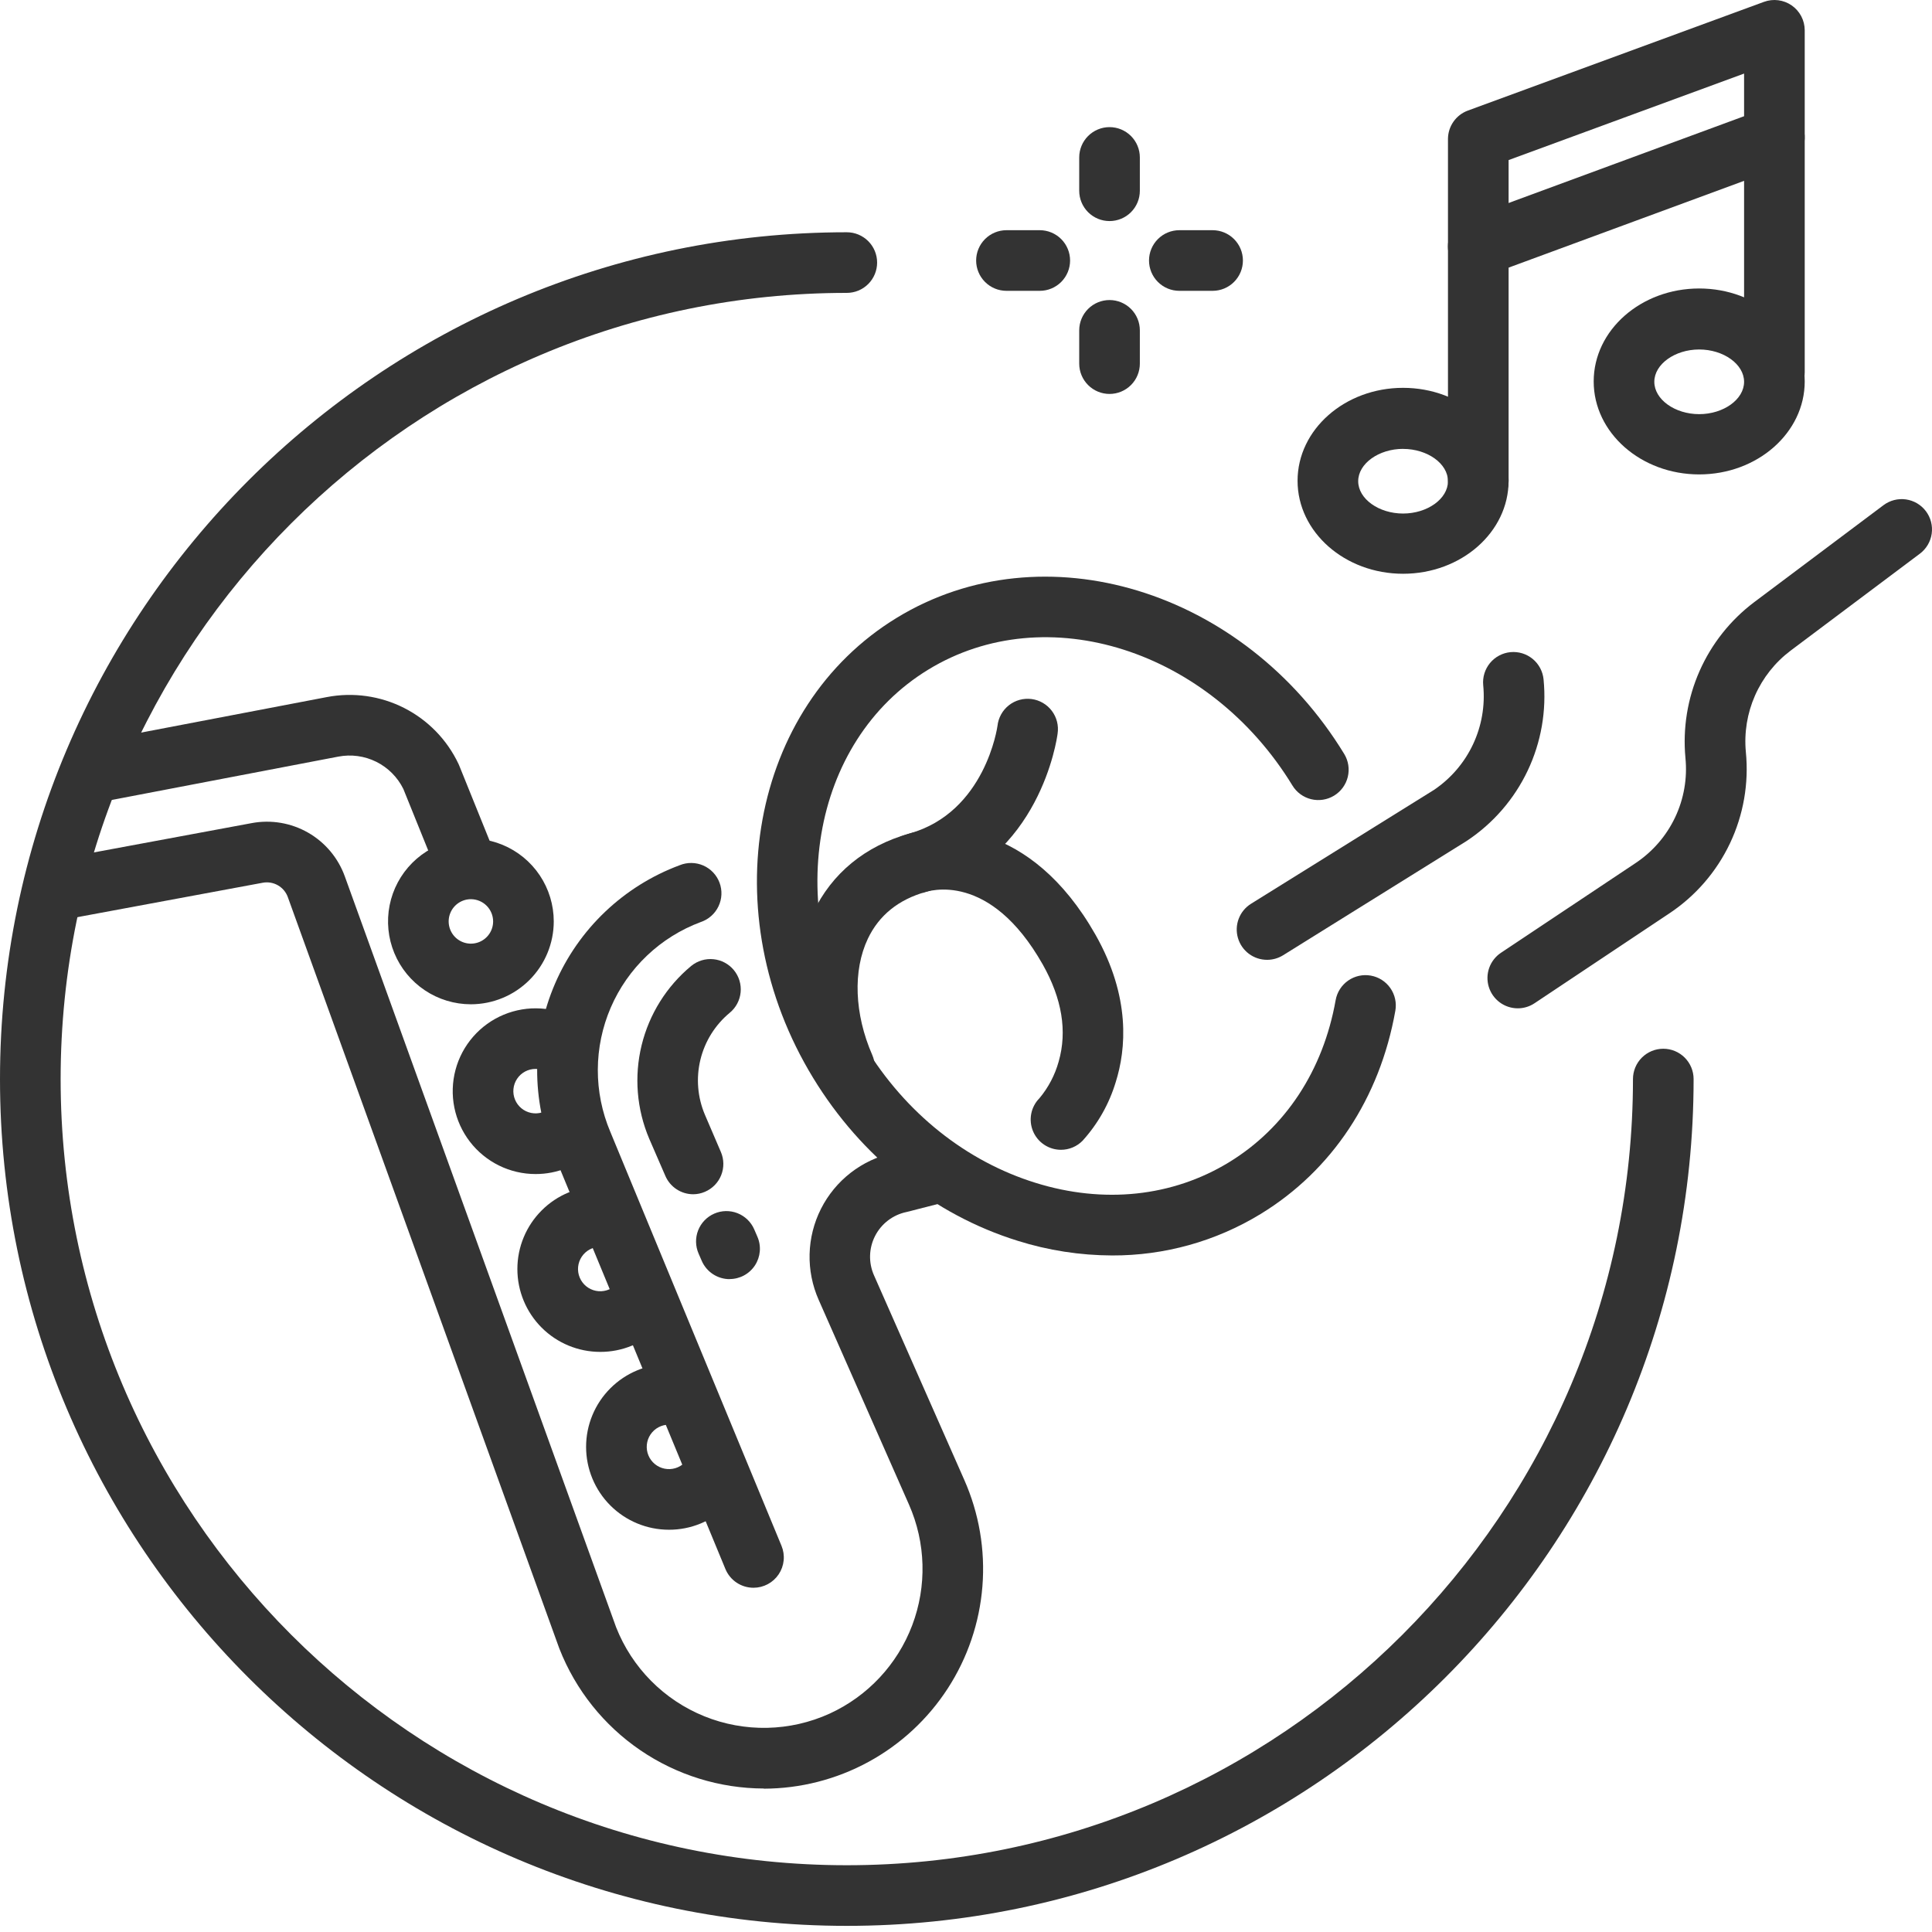<svg width="300" height="300" viewBox="0 0 300 300" fill="none" xmlns="http://www.w3.org/2000/svg">
<path d="M131.491 299.047C58.992 299.047 0 240.048 0 167.556C0 95.063 58.998 36.065 131.491 36.065C132.739 36.065 133.937 36.561 134.819 37.444C135.702 38.326 136.198 39.524 136.198 40.772C136.198 42.021 135.702 43.218 134.819 44.101C133.937 44.984 132.739 45.48 131.491 45.48C64.183 45.48 9.415 100.241 9.415 167.556C9.415 234.87 64.183 289.632 131.491 289.632C198.799 289.632 253.567 234.87 253.567 167.556C253.567 166.307 254.063 165.11 254.946 164.227C255.829 163.344 257.026 162.848 258.274 162.848C259.523 162.848 260.72 163.344 261.603 164.227C262.486 165.11 262.982 166.307 262.982 167.556C262.982 240.061 203.996 299.047 131.491 299.047Z" fill="#333333"/>
<path d="M172.683 194.946C167.707 194.93 162.762 194.162 158.015 192.667C145.023 188.625 133.744 179.65 126.263 167.373C110.691 141.847 116.522 109.8 139.255 95.929C161.988 82.058 193.157 91.535 208.729 117.074C209.379 118.14 209.579 119.421 209.284 120.635C208.99 121.848 208.226 122.895 207.159 123.545C206.093 124.195 204.813 124.395 203.599 124.101C202.386 123.807 201.339 123.042 200.689 121.976C187.822 100.881 162.465 92.803 144.157 103.969C125.849 115.135 121.43 141.376 134.297 162.472C140.573 172.79 149.988 180.315 160.808 183.673C171.397 186.968 182.06 185.832 190.828 180.485C199.597 175.137 205.465 166.206 207.398 155.304C207.616 154.075 208.314 152.982 209.337 152.267C210.361 151.552 211.626 151.273 212.855 151.491C214.085 151.709 215.177 152.406 215.892 153.43C216.607 154.453 216.886 155.719 216.668 156.948C214.258 170.543 206.821 181.753 195.73 188.519C188.79 192.752 180.812 194.977 172.683 194.946Z" fill="#333333"/>
<path d="M131.126 170.412C130.211 170.412 129.315 170.145 128.549 169.643C127.783 169.141 127.18 168.427 126.814 167.587C122.967 158.763 122.76 149.097 126.256 141.728C129.156 135.609 134.334 131.36 141.225 129.427C153.012 126.119 154.87 112.851 154.889 112.712C154.956 112.089 155.147 111.485 155.45 110.936C155.754 110.387 156.164 109.904 156.657 109.516C157.149 109.128 157.715 108.842 158.32 108.675C158.924 108.509 159.556 108.465 160.178 108.546C160.8 108.627 161.4 108.832 161.942 109.148C162.484 109.464 162.957 109.885 163.333 110.387C163.71 110.889 163.983 111.46 164.135 112.069C164.288 112.677 164.317 113.31 164.222 113.93C164.121 114.727 161.479 133.525 143.767 138.49C139.518 139.682 136.486 142.13 134.76 145.764C132.413 150.71 132.67 157.463 135.445 163.821C135.943 164.966 135.966 166.261 135.51 167.423C135.053 168.585 134.154 169.517 133.009 170.016C132.416 170.278 131.775 170.412 131.126 170.412Z" fill="#333333"/>
<path d="M118.63 277.72C111.775 277.706 105.083 275.632 99.421 271.767C93.759 267.903 89.389 262.426 86.878 256.047C86.866 256.009 86.851 255.971 86.834 255.934L44.694 139.306C44.416 138.531 43.871 137.881 43.157 137.472C42.442 137.062 41.606 136.92 40.796 137.072L9.998 142.79C9.39 142.902 8.766 142.894 8.161 142.765C7.557 142.636 6.983 142.39 6.474 142.04C5.965 141.689 5.529 141.242 5.193 140.724C4.856 140.205 4.625 139.625 4.512 139.018C4.4 138.41 4.408 137.786 4.537 137.181C4.666 136.576 4.912 136.003 5.262 135.493C5.613 134.984 6.06 134.549 6.578 134.212C7.097 133.876 7.677 133.644 8.285 133.532L39.077 127.814C42.081 127.249 45.188 127.774 47.841 129.293C50.493 130.813 52.517 133.228 53.55 136.105L95.671 252.683C96.897 255.796 98.744 258.626 101.099 261.002C103.454 263.378 106.268 265.25 109.369 266.504C112.47 267.758 115.794 268.368 119.138 268.297C122.483 268.225 125.778 267.475 128.823 266.09C134.734 263.383 139.341 258.456 141.646 252.377C143.95 246.297 143.768 239.555 141.137 233.609L127.128 201.851C126.135 199.613 125.652 197.182 125.713 194.735C125.775 192.287 126.38 189.884 127.485 187.699C128.59 185.514 130.166 183.602 132.101 182.102C134.036 180.601 136.28 179.55 138.671 179.023L144.759 177.461C145.358 177.307 145.981 177.272 146.593 177.36C147.205 177.447 147.794 177.654 148.326 177.968C148.858 178.283 149.323 178.7 149.694 179.194C150.065 179.688 150.336 180.251 150.489 180.85C150.643 181.449 150.677 182.072 150.59 182.684C150.503 183.296 150.296 183.885 149.981 184.417C149.667 184.949 149.25 185.414 148.756 185.785C148.261 186.156 147.699 186.426 147.1 186.58L140.924 188.162L140.736 188.206C139.701 188.424 138.727 188.871 137.887 189.514C137.047 190.157 136.361 190.98 135.88 191.922C135.398 192.864 135.134 193.902 135.105 194.96C135.077 196.017 135.285 197.068 135.715 198.035L149.73 229.793C152.029 234.982 152.999 240.663 152.549 246.321C152.1 251.979 150.247 257.436 147.157 262.197C144.067 266.958 139.839 270.873 134.854 273.588C129.87 276.303 124.287 277.732 118.611 277.745L118.63 277.72Z" fill="#333333"/>
<path d="M116.999 246.545C116.067 246.545 115.156 246.269 114.38 245.752C113.605 245.235 113 244.499 112.643 243.639L86.075 179.381C84.295 175.158 83.388 170.618 83.409 166.036C83.43 161.453 84.378 156.922 86.195 152.716C88.013 148.509 90.664 144.714 93.987 141.558C97.31 138.402 101.237 135.952 105.532 134.354C106.116 134.114 106.742 133.994 107.373 134.002C108.004 134.009 108.628 134.143 109.206 134.396C109.784 134.65 110.306 135.016 110.739 135.475C111.173 135.934 111.51 136.475 111.73 137.067C111.95 137.658 112.049 138.288 112.021 138.919C111.993 139.549 111.838 140.168 111.566 140.737C111.294 141.307 110.91 141.816 110.438 142.234C109.965 142.653 109.413 142.972 108.814 143.172C105.708 144.329 102.868 146.102 100.465 148.386C98.063 150.67 96.148 153.416 94.835 156.46C93.523 159.504 92.84 162.782 92.829 166.096C92.817 169.411 93.477 172.694 94.768 175.747L121.355 240.042C121.65 240.757 121.764 241.534 121.687 242.303C121.611 243.073 121.346 243.812 120.916 244.454C120.486 245.097 119.904 245.624 119.222 245.989C118.54 246.353 117.778 246.544 117.005 246.545H116.999Z" fill="#333333"/>
<path d="M72.499 138.998C71.556 139.004 70.633 138.726 69.849 138.202C69.066 137.677 68.458 136.929 68.105 136.054L62.632 122.51C61.73 120.68 60.252 119.197 58.425 118.29C56.598 117.383 54.523 117.101 52.521 117.489L17.423 124.205C16.816 124.321 16.191 124.316 15.585 124.191C14.98 124.066 14.405 123.823 13.893 123.476C13.381 123.128 12.943 122.683 12.603 122.167C12.263 121.65 12.028 121.071 11.912 120.464C11.796 119.856 11.801 119.232 11.926 118.626C12.051 118.021 12.294 117.445 12.641 116.934C12.989 116.422 13.434 115.984 13.95 115.644C14.467 115.304 15.046 115.069 15.653 114.953L50.744 108.244C54.822 107.459 59.046 108.053 62.749 109.932C66.453 111.812 69.425 114.87 71.199 118.625C71.237 118.707 71.275 118.788 71.306 118.87L76.835 132.552C77.126 133.267 77.236 134.041 77.156 134.808C77.076 135.575 76.809 136.311 76.378 136.95C75.947 137.589 75.366 138.113 74.685 138.474C74.004 138.836 73.244 139.024 72.473 139.023L72.499 138.998Z" fill="#333333"/>
<path d="M73.12 155.944C70.576 155.944 68.088 155.19 65.972 153.776C63.856 152.362 62.207 150.352 61.233 148.001C60.259 145.65 60.004 143.063 60.501 140.567C60.997 138.072 62.223 135.779 64.022 133.979C65.822 132.18 68.114 130.955 70.61 130.458C73.106 129.962 75.693 130.216 78.044 131.19C80.395 132.164 82.405 133.813 83.819 135.929C85.232 138.045 85.987 140.533 85.987 143.078C85.984 146.489 84.627 149.76 82.215 152.172C79.802 154.584 76.532 155.941 73.12 155.944ZM73.12 139.626C72.438 139.626 71.77 139.828 71.203 140.207C70.635 140.587 70.192 141.126 69.931 141.757C69.67 142.387 69.602 143.081 69.735 143.751C69.868 144.421 70.197 145.036 70.679 145.519C71.162 146.001 71.777 146.33 72.447 146.463C73.117 146.596 73.811 146.528 74.441 146.267C75.072 146.006 75.611 145.563 75.991 144.995C76.37 144.428 76.572 143.76 76.572 143.078C76.571 142.163 76.206 141.285 75.559 140.638C74.912 139.991 74.035 139.627 73.12 139.626Z" fill="#333333"/>
<path d="M83.162 182.305C81.191 182.305 79.245 181.851 77.477 180.98C75.709 180.108 74.164 178.842 72.963 177.279C71.761 175.716 70.935 173.897 70.548 171.964C70.161 170.031 70.223 168.035 70.73 166.129C71.237 164.224 72.175 162.461 73.472 160.976C74.769 159.491 76.39 158.323 78.209 157.564C80.029 156.805 81.998 156.474 83.966 156.597C85.934 156.72 87.847 157.293 89.558 158.273C90.12 158.566 90.616 158.97 91.018 159.46C91.42 159.951 91.718 160.517 91.896 161.125C92.074 161.733 92.127 162.371 92.052 163.001C91.977 163.63 91.776 164.238 91.46 164.787C91.145 165.337 90.722 165.818 90.216 166.2C89.71 166.582 89.133 166.858 88.518 167.012C87.903 167.165 87.263 167.193 86.638 167.093C86.012 166.994 85.412 166.769 84.876 166.432C84.355 166.132 83.763 165.976 83.162 165.98C82.595 165.98 82.036 166.12 81.535 166.388C81.035 166.656 80.608 167.043 80.293 167.515C79.977 167.987 79.783 168.529 79.728 169.094C79.672 169.659 79.757 170.229 79.974 170.753C80.191 171.278 80.534 171.74 80.973 172.101C81.412 172.461 81.933 172.707 82.49 172.818C83.046 172.929 83.622 172.9 84.165 172.736C84.708 172.571 85.202 172.275 85.604 171.874C86.487 170.991 87.684 170.495 88.933 170.495C90.182 170.495 91.38 170.991 92.263 171.874C93.146 172.757 93.642 173.954 93.642 175.203C93.642 176.452 93.146 177.65 92.263 178.533C91.071 179.732 89.653 180.683 88.091 181.331C86.528 181.978 84.853 182.309 83.162 182.305Z" fill="#333333"/>
<path d="M93.205 209.921C89.792 209.921 86.519 208.566 84.107 206.153C81.694 203.74 80.338 200.467 80.338 197.055C80.338 193.642 81.694 190.369 84.107 187.957C86.519 185.544 89.792 184.188 93.205 184.188C94.453 184.188 95.65 184.684 96.533 185.567C97.416 186.449 97.912 187.647 97.912 188.895C97.912 190.144 97.416 191.341 96.533 192.224C95.65 193.107 94.453 193.603 93.205 193.603C92.637 193.603 92.078 193.743 91.578 194.011C91.077 194.278 90.65 194.665 90.335 195.137C90.02 195.609 89.826 196.152 89.77 196.717C89.715 197.282 89.799 197.851 90.017 198.376C90.234 198.9 90.577 199.363 91.016 199.723C91.455 200.083 91.975 200.329 92.532 200.44C93.089 200.551 93.664 200.523 94.207 200.358C94.751 200.193 95.245 199.897 95.646 199.496C96.529 198.613 97.727 198.117 98.976 198.117C100.225 198.117 101.422 198.613 102.306 199.496C103.189 200.379 103.685 201.577 103.685 202.826C103.685 204.075 103.189 205.272 102.306 206.155C101.113 207.354 99.694 208.303 98.132 208.95C96.57 209.596 94.895 209.926 93.205 209.921Z" fill="#333333"/>
<path d="M103.875 237.537C100.462 237.537 97.189 236.182 94.776 233.769C92.364 231.356 91.008 228.083 91.008 224.671C91.008 221.258 92.364 217.986 94.776 215.573C97.189 213.16 100.462 211.804 103.875 211.804C105.123 211.804 106.32 212.3 107.203 213.183C108.086 214.066 108.582 215.263 108.582 216.512C108.582 217.76 108.086 218.957 107.203 219.84C106.32 220.723 105.123 221.219 103.875 221.219C103.307 221.219 102.748 221.359 102.248 221.627C101.747 221.895 101.32 222.282 101.005 222.754C100.69 223.226 100.496 223.768 100.44 224.333C100.385 224.898 100.469 225.468 100.687 225.992C100.904 226.516 101.247 226.979 101.686 227.339C102.125 227.699 102.645 227.946 103.202 228.056C103.759 228.167 104.334 228.139 104.877 227.974C105.42 227.81 105.915 227.514 106.316 227.112C107.199 226.229 108.397 225.733 109.646 225.733C110.895 225.733 112.092 226.229 112.975 227.112C113.859 227.995 114.355 229.193 114.355 230.442C114.355 231.691 113.859 232.889 112.975 233.772C111.783 234.97 110.364 235.92 108.802 236.566C107.24 237.212 105.565 237.543 103.875 237.537Z" fill="#333333"/>
<path d="M164.756 178.54C163.827 178.542 162.919 178.269 162.145 177.755C161.371 177.242 160.767 176.51 160.408 175.654C160.05 174.797 159.953 173.853 160.13 172.941C160.307 172.03 160.751 171.191 161.404 170.531C162.796 168.867 163.814 166.923 164.392 164.832C165.741 160.131 164.907 155.066 161.919 149.769C153.703 135.264 144.295 138.258 143.253 138.647H143.316L139.751 129.935C145.858 127.425 160.055 127.425 170.11 145.149C175.602 154.846 174.855 162.943 173.248 168.033C172.229 171.411 170.47 174.52 168.101 177.134C167.664 177.578 167.144 177.931 166.57 178.172C165.995 178.413 165.379 178.538 164.756 178.54Z" fill="#333333"/>
<path d="M113.295 198.624C112.377 198.624 111.479 198.356 110.711 197.853C109.943 197.35 109.338 196.634 108.971 195.793L108.475 194.651C107.976 193.506 107.952 192.209 108.408 191.046C108.865 189.883 109.765 188.949 110.91 188.45C112.056 187.95 113.352 187.926 114.515 188.383C115.678 188.84 116.612 189.74 117.111 190.885L117.607 192.034C117.919 192.749 118.047 193.531 117.981 194.308C117.915 195.086 117.656 195.835 117.229 196.488C116.801 197.14 116.217 197.676 115.531 198.047C114.844 198.418 114.076 198.612 113.295 198.611V198.624Z" fill="#333333"/>
<path d="M107.647 185.443C106.726 185.444 105.824 185.174 105.055 184.667C104.285 184.161 103.681 183.44 103.316 182.594L100.806 176.813C98.865 172.236 98.451 167.155 99.626 162.324C100.801 157.493 103.501 153.169 107.327 149.994C108.292 149.201 109.532 148.823 110.775 148.945C112.018 149.066 113.162 149.676 113.955 150.641C114.748 151.605 115.126 152.845 115.004 154.088C114.883 155.331 114.273 156.475 113.308 157.268C111.048 159.142 109.453 161.695 108.76 164.548C108.066 167.401 108.312 170.402 109.461 173.104L111.94 178.884C112.184 179.452 112.313 180.062 112.32 180.68C112.328 181.298 112.214 181.911 111.984 182.485C111.754 183.059 111.414 183.581 110.982 184.023C110.55 184.465 110.035 184.818 109.467 185.06C108.893 185.31 108.274 185.44 107.647 185.443Z" fill="#333333"/>
<path d="M217.866 89.094C208.835 89.094 201.485 82.629 201.485 74.658C201.485 66.687 208.835 60.223 217.866 60.223C226.898 60.223 234.254 66.681 234.254 74.658C234.254 82.636 226.904 89.094 217.866 89.094ZM217.866 69.7C214.101 69.7 210.9 71.985 210.9 74.721C210.9 77.458 214.094 79.742 217.866 79.742C221.639 79.742 224.84 77.458 224.84 74.721C224.84 71.985 221.645 69.706 217.866 69.706V69.7Z" fill="#333333"/>
<path d="M263.848 73.667C254.816 73.667 247.467 67.202 247.467 59.231C247.467 51.26 254.816 44.795 263.848 44.795C272.88 44.795 280.236 51.26 280.236 59.231C280.236 67.202 272.886 73.667 263.848 73.667ZM263.848 54.267C260.082 54.267 256.881 56.551 256.881 59.288C256.881 62.024 260.076 64.309 263.848 64.309C267.62 64.309 270.821 62.024 270.821 59.288C270.821 56.551 267.626 54.267 263.848 54.267Z" fill="#333333"/>
<path d="M229.547 79.404C228.299 79.404 227.102 78.908 226.219 78.025C225.336 77.142 224.84 75.945 224.84 74.697V21.567C224.846 20.608 225.144 19.674 225.695 18.889C226.245 18.104 227.022 17.505 227.922 17.173L273.903 0.29C274.612 0.029 275.374 -0.058 276.124 0.038C276.874 0.134 277.59 0.409 278.212 0.84C278.833 1.271 279.341 1.845 279.694 2.514C280.046 3.183 280.232 3.927 280.236 4.683V57.819C280.236 59.068 279.74 60.265 278.857 61.148C277.974 62.031 276.777 62.527 275.528 62.527C274.28 62.527 273.083 62.031 272.2 61.148C271.317 60.265 270.821 59.068 270.821 57.819V11.424L234.255 24.855V74.697C234.255 75.945 233.759 77.142 232.876 78.025C231.993 78.908 230.796 79.404 229.547 79.404Z" fill="#333333"/>
<path d="M229.547 42.982C228.441 42.984 227.369 42.596 226.52 41.887C225.671 41.178 225.099 40.192 224.905 39.103C224.71 38.014 224.905 36.892 225.455 35.932C226.006 34.972 226.877 34.237 227.915 33.856L273.902 16.91C275.074 16.479 276.369 16.531 277.503 17.054C278.636 17.578 279.516 18.531 279.947 19.703C280.378 20.875 280.326 22.17 279.802 23.303C279.278 24.437 278.325 25.316 277.154 25.747L231.173 42.693C230.652 42.886 230.102 42.984 229.547 42.982Z" fill="#333333"/>
<path d="M235.686 156.572C234.675 156.573 233.69 156.249 232.878 155.648C232.066 155.046 231.469 154.199 231.175 153.232C230.882 152.265 230.907 151.229 231.248 150.277C231.589 149.326 232.227 148.509 233.068 147.948L253.981 134.009C256.63 132.247 258.749 129.797 260.111 126.922C261.474 124.047 262.028 120.856 261.714 117.69C261.281 113.083 262.034 108.443 263.902 104.21C265.769 99.977 268.689 96.292 272.384 93.507L292.468 78.443C292.963 78.073 293.526 77.803 294.124 77.649C294.723 77.496 295.346 77.462 295.958 77.549C296.57 77.637 297.159 77.844 297.691 78.159C298.223 78.474 298.688 78.89 299.058 79.385C299.429 79.879 299.699 80.442 299.853 81.041C300.006 81.64 300.04 82.263 299.953 82.875C299.865 83.487 299.658 84.076 299.343 84.608C299.028 85.139 298.612 85.604 298.117 85.975L278.032 101.039C275.629 102.852 273.73 105.251 272.515 108.006C271.301 110.762 270.813 113.782 271.097 116.78C271.576 121.64 270.723 126.539 268.63 130.952C266.537 135.365 263.283 139.125 259.216 141.829L238.303 155.769C237.53 156.292 236.619 156.572 235.686 156.572Z" fill="#333333"/>
<path d="M196.772 149.041C195.746 149.046 194.747 148.717 193.926 148.103C193.105 147.489 192.507 146.623 192.223 145.638C191.939 144.653 191.984 143.602 192.352 142.645C192.72 141.687 193.39 140.877 194.261 140.335L222.637 122.674C225.267 120.909 227.37 118.464 228.722 115.599C230.073 112.735 230.623 109.557 230.313 106.405C230.253 105.79 230.315 105.169 230.495 104.577C230.676 103.986 230.971 103.436 231.363 102.959C231.756 102.481 232.239 102.086 232.785 101.796C233.33 101.505 233.928 101.324 234.543 101.265C235.158 101.205 235.779 101.267 236.371 101.447C236.962 101.627 237.512 101.922 237.99 102.315C238.467 102.708 238.862 103.191 239.153 103.737C239.443 104.282 239.624 104.88 239.684 105.495C240.162 110.355 239.31 115.255 237.217 119.667C235.123 124.08 231.869 127.84 227.802 130.544L227.677 130.626L199.238 148.332C198.498 148.792 197.644 149.038 196.772 149.041Z" fill="#333333"/>
<path d="M172.287 34.327C171.039 34.327 169.842 33.831 168.959 32.948C168.076 32.065 167.58 30.868 167.58 29.619V24.448C167.58 23.199 168.076 22.002 168.959 21.119C169.842 20.236 171.039 19.74 172.287 19.74C173.536 19.74 174.733 20.236 175.616 21.119C176.499 22.002 176.995 23.199 176.995 24.448V29.613C176.996 30.232 176.876 30.845 176.64 31.417C176.404 31.989 176.057 32.51 175.62 32.947C175.183 33.386 174.663 33.733 174.091 33.969C173.519 34.206 172.906 34.327 172.287 34.327Z" fill="#333333"/>
<path d="M172.287 61.171C171.039 61.171 169.842 60.675 168.959 59.792C168.076 58.909 167.58 57.712 167.58 56.464V51.298C167.58 50.05 168.076 48.852 168.959 47.969C169.842 47.087 171.039 46.591 172.287 46.591C173.536 46.591 174.733 47.087 175.616 47.969C176.499 48.852 176.995 50.05 176.995 51.298V56.457C176.996 57.076 176.874 57.689 176.638 58.261C176.402 58.833 176.055 59.352 175.618 59.79C175.181 60.228 174.662 60.575 174.09 60.812C173.519 61.049 172.906 61.171 172.287 61.171Z" fill="#333333"/>
<path d="M161.454 45.16H156.283C155.034 45.16 153.837 44.664 152.954 43.781C152.071 42.898 151.575 41.701 151.575 40.452C151.575 39.204 152.071 38.007 152.954 37.124C153.837 36.241 155.034 35.745 156.283 35.745H161.454C162.703 35.745 163.9 36.241 164.783 37.124C165.666 38.007 166.162 39.204 166.162 40.452C166.162 41.701 165.666 42.898 164.783 43.781C163.9 44.664 162.703 45.16 161.454 45.16Z" fill="#333333"/>
<path d="M188.292 45.16H183.126C181.878 45.16 180.681 44.664 179.798 43.781C178.915 42.898 178.419 41.701 178.419 40.452C178.419 39.204 178.915 38.007 179.798 37.124C180.681 36.241 181.878 35.745 183.126 35.745H188.292C189.54 35.745 190.738 36.241 191.62 37.124C192.503 38.007 192.999 39.204 192.999 40.452C192.999 41.701 192.503 42.898 191.62 43.781C190.738 44.664 189.54 45.16 188.292 45.16Z" fill="#333333"/>
</svg>
